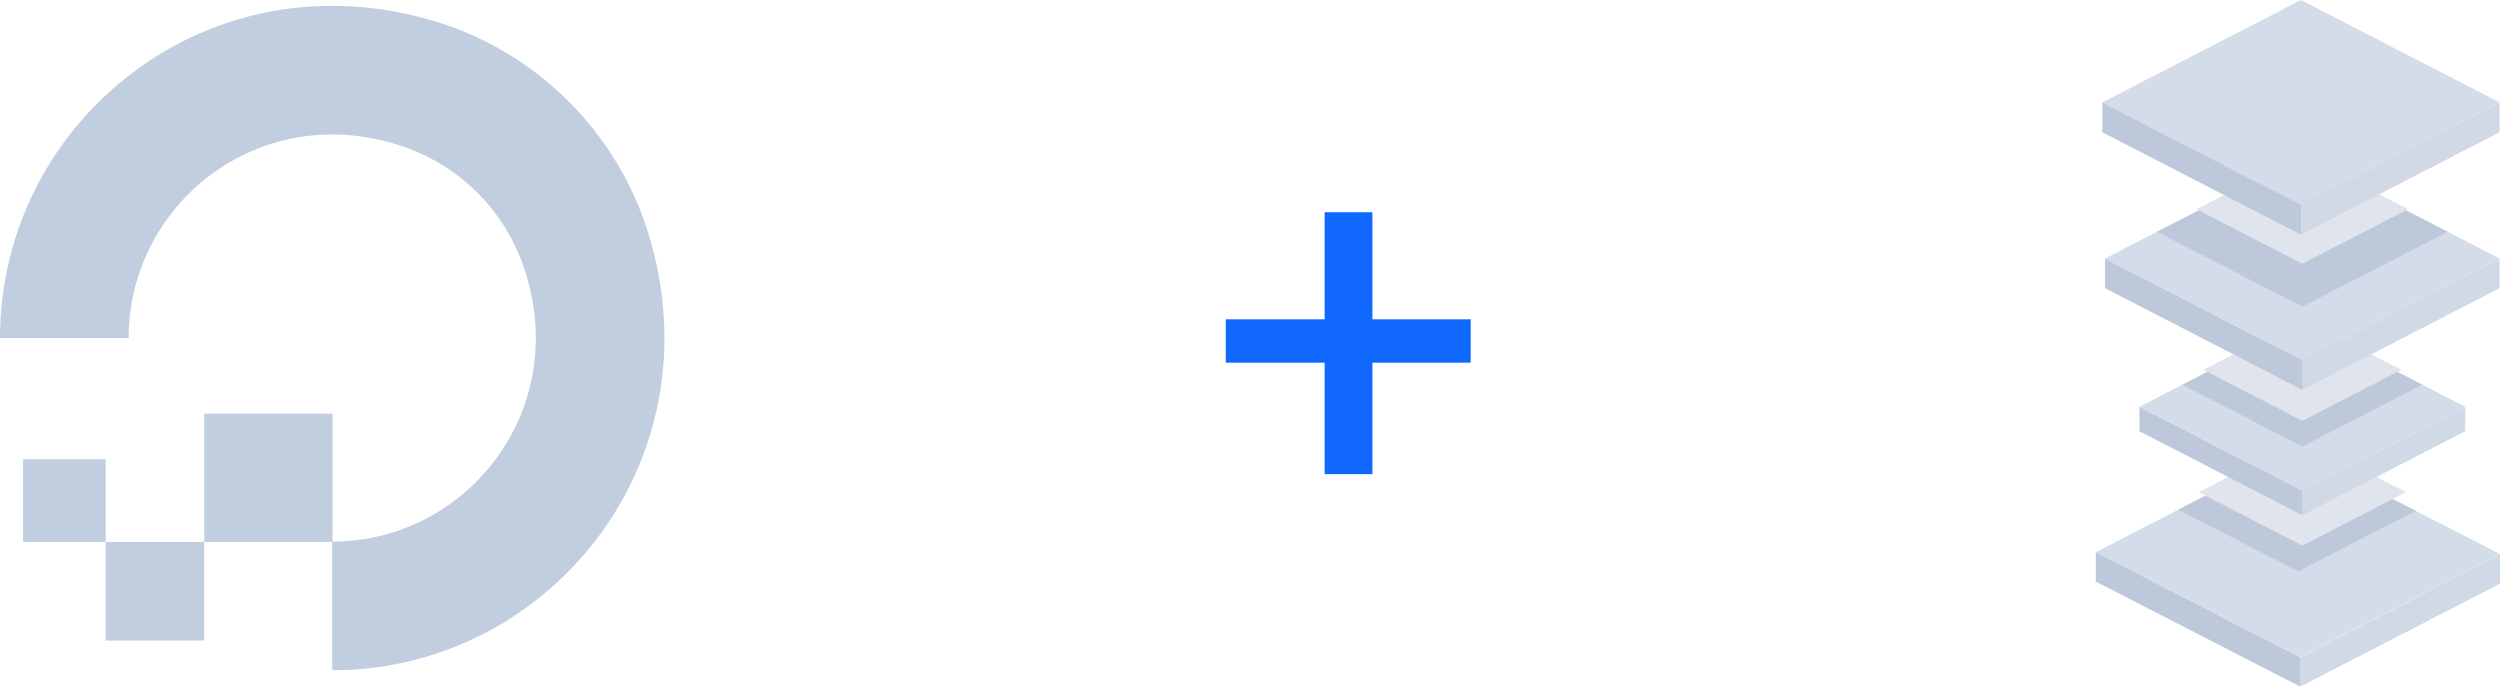 <?xml version="1.0" encoding="iso-8859-1"?>
<!-- Generator: Adobe Illustrator 23.0.2, SVG Export Plug-In . SVG Version: 6.00 Build 0)  -->
<svg version="1.1" id="Layer_1" xmlns="http://www.w3.org/2000/svg" xmlns:xlink="http://www.w3.org/1999/xlink" x="0px" y="0px"
	 viewBox="0 0 160.25 44.014" style="enable-background:new 0 0 160.25 44.014;" xml:space="preserve">
<style type="text/css">
	.st0{fill:#1068FF;}
	.st1{fill:#C1CEE0;}
	.st2{fill-rule:evenodd;clip-rule:evenodd;fill:#C1CEE0;}
	.st3{fill:#D3DCE8;}
	.st4{fill:#BDC9DB;}
	.st5{fill:#DFE4ED;}
	.st6{fill:#D2D9E6;}
</style>
<g id="merge-logos_x60_161x48">
	<path class="st0" d="M87.971,30.394h-3.062v-7.146h-6.336v-2.781h6.336v-6.864h3.062v6.864h6.301v2.781h-6.301V30.394z"/>
	<path id="XMLID_123_" class="st1" d="M21.296,42.965l0-8.248c8.753,0,15.521-8.663,12.179-17.865
		c-1.238-3.408-3.956-6.127-7.365-7.363c-9.2-3.339-17.861,3.427-17.862,12.178l-0.002,0.002l-8.246,0
		C0,7.725,13.472-3.132,28.083,1.429c6.385,1.993,11.46,7.067,13.453,13.453C46.098,29.494,35.241,42.965,21.296,42.965z"/>
	<polygon id="XMLID_120_" class="st2" points="21.315,34.738 13.092,34.738 13.092,26.518 13.093,26.516 21.314,26.516 
		21.315,26.517 	"/>
	<polygon id="XMLID_119_" class="st2" points="13.09,41.057 6.774,41.057 6.773,41.055 6.773,34.738 13.092,34.738 13.092,41.055 	
		"/>
	<polygon id="XMLID_118_" class="st2" points="6.777,34.738 1.482,34.738 1.478,34.737 1.478,29.444 1.482,29.441 6.773,29.441 
		6.777,29.442 	"/>
	<polygon class="st3" points="160.25,35.514 147.447,42.112 134.34,35.396 147.143,28.797 	"/>
	<polygon class="st4" points="154.844,32.744 147.321,36.621 139.62,32.676 147.143,28.797 	"/>
	<polygon class="st5" points="154.221,31.552 147.579,34.976 140.936,31.552 147.579,28.129 	"/>
	<polygon class="st6" points="147.447,42.13 160.25,35.532 160.25,37.415 147.447,44.014 	"/>
	<polygon class="st4" points="147.447,42.13 134.34,35.396 134.34,37.28 147.447,44.014 	"/>
	<polygon class="st6" points="147.579,31.455 158.017,26.074 158.017,27.644 147.579,33.024 	"/>
	<polygon class="st4" points="147.579,31.455 137.14,26.074 137.14,27.644 147.579,33.024 	"/>
	<polygon class="st3" points="158.017,26.074 147.579,31.455 137.14,26.074 147.579,20.694 	"/>
	<polygon class="st4" points="155.264,24.662 147.579,28.623 139.893,24.662 147.579,20.701 	"/>
	<polygon class="st5" points="153.923,23.706 147.579,26.976 141.235,23.706 147.579,20.436 	"/>
	<polygon class="st6" points="147.579,23.089 160.226,16.573 160.226,18.472 147.579,24.991 	"/>
	<polygon class="st4" points="147.579,23.089 134.931,16.573 134.931,18.472 147.579,24.991 	"/>
	<polygon class="st3" points="160.226,16.573 147.579,23.089 134.931,16.573 147.579,10.052 	"/>
	<polygon class="st4" points="156.89,14.86 147.579,19.66 138.266,14.86 147.579,10.06 	"/>
	<polygon class="st5" points="154.359,13.411 147.579,16.906 140.798,13.411 147.579,9.917 	"/>
	<polygon class="st3" points="160.224,6.563 147.491,13.126 134.758,6.563 147.491,0 	"/>
	<polygon class="st6" points="147.491,13.126 160.224,6.563 160.224,8.479 147.491,15.041 	"/>
	<polygon class="st4" points="147.491,13.126 134.758,6.563 134.758,8.479 147.491,15.041 	"/>
</g>
</svg>
